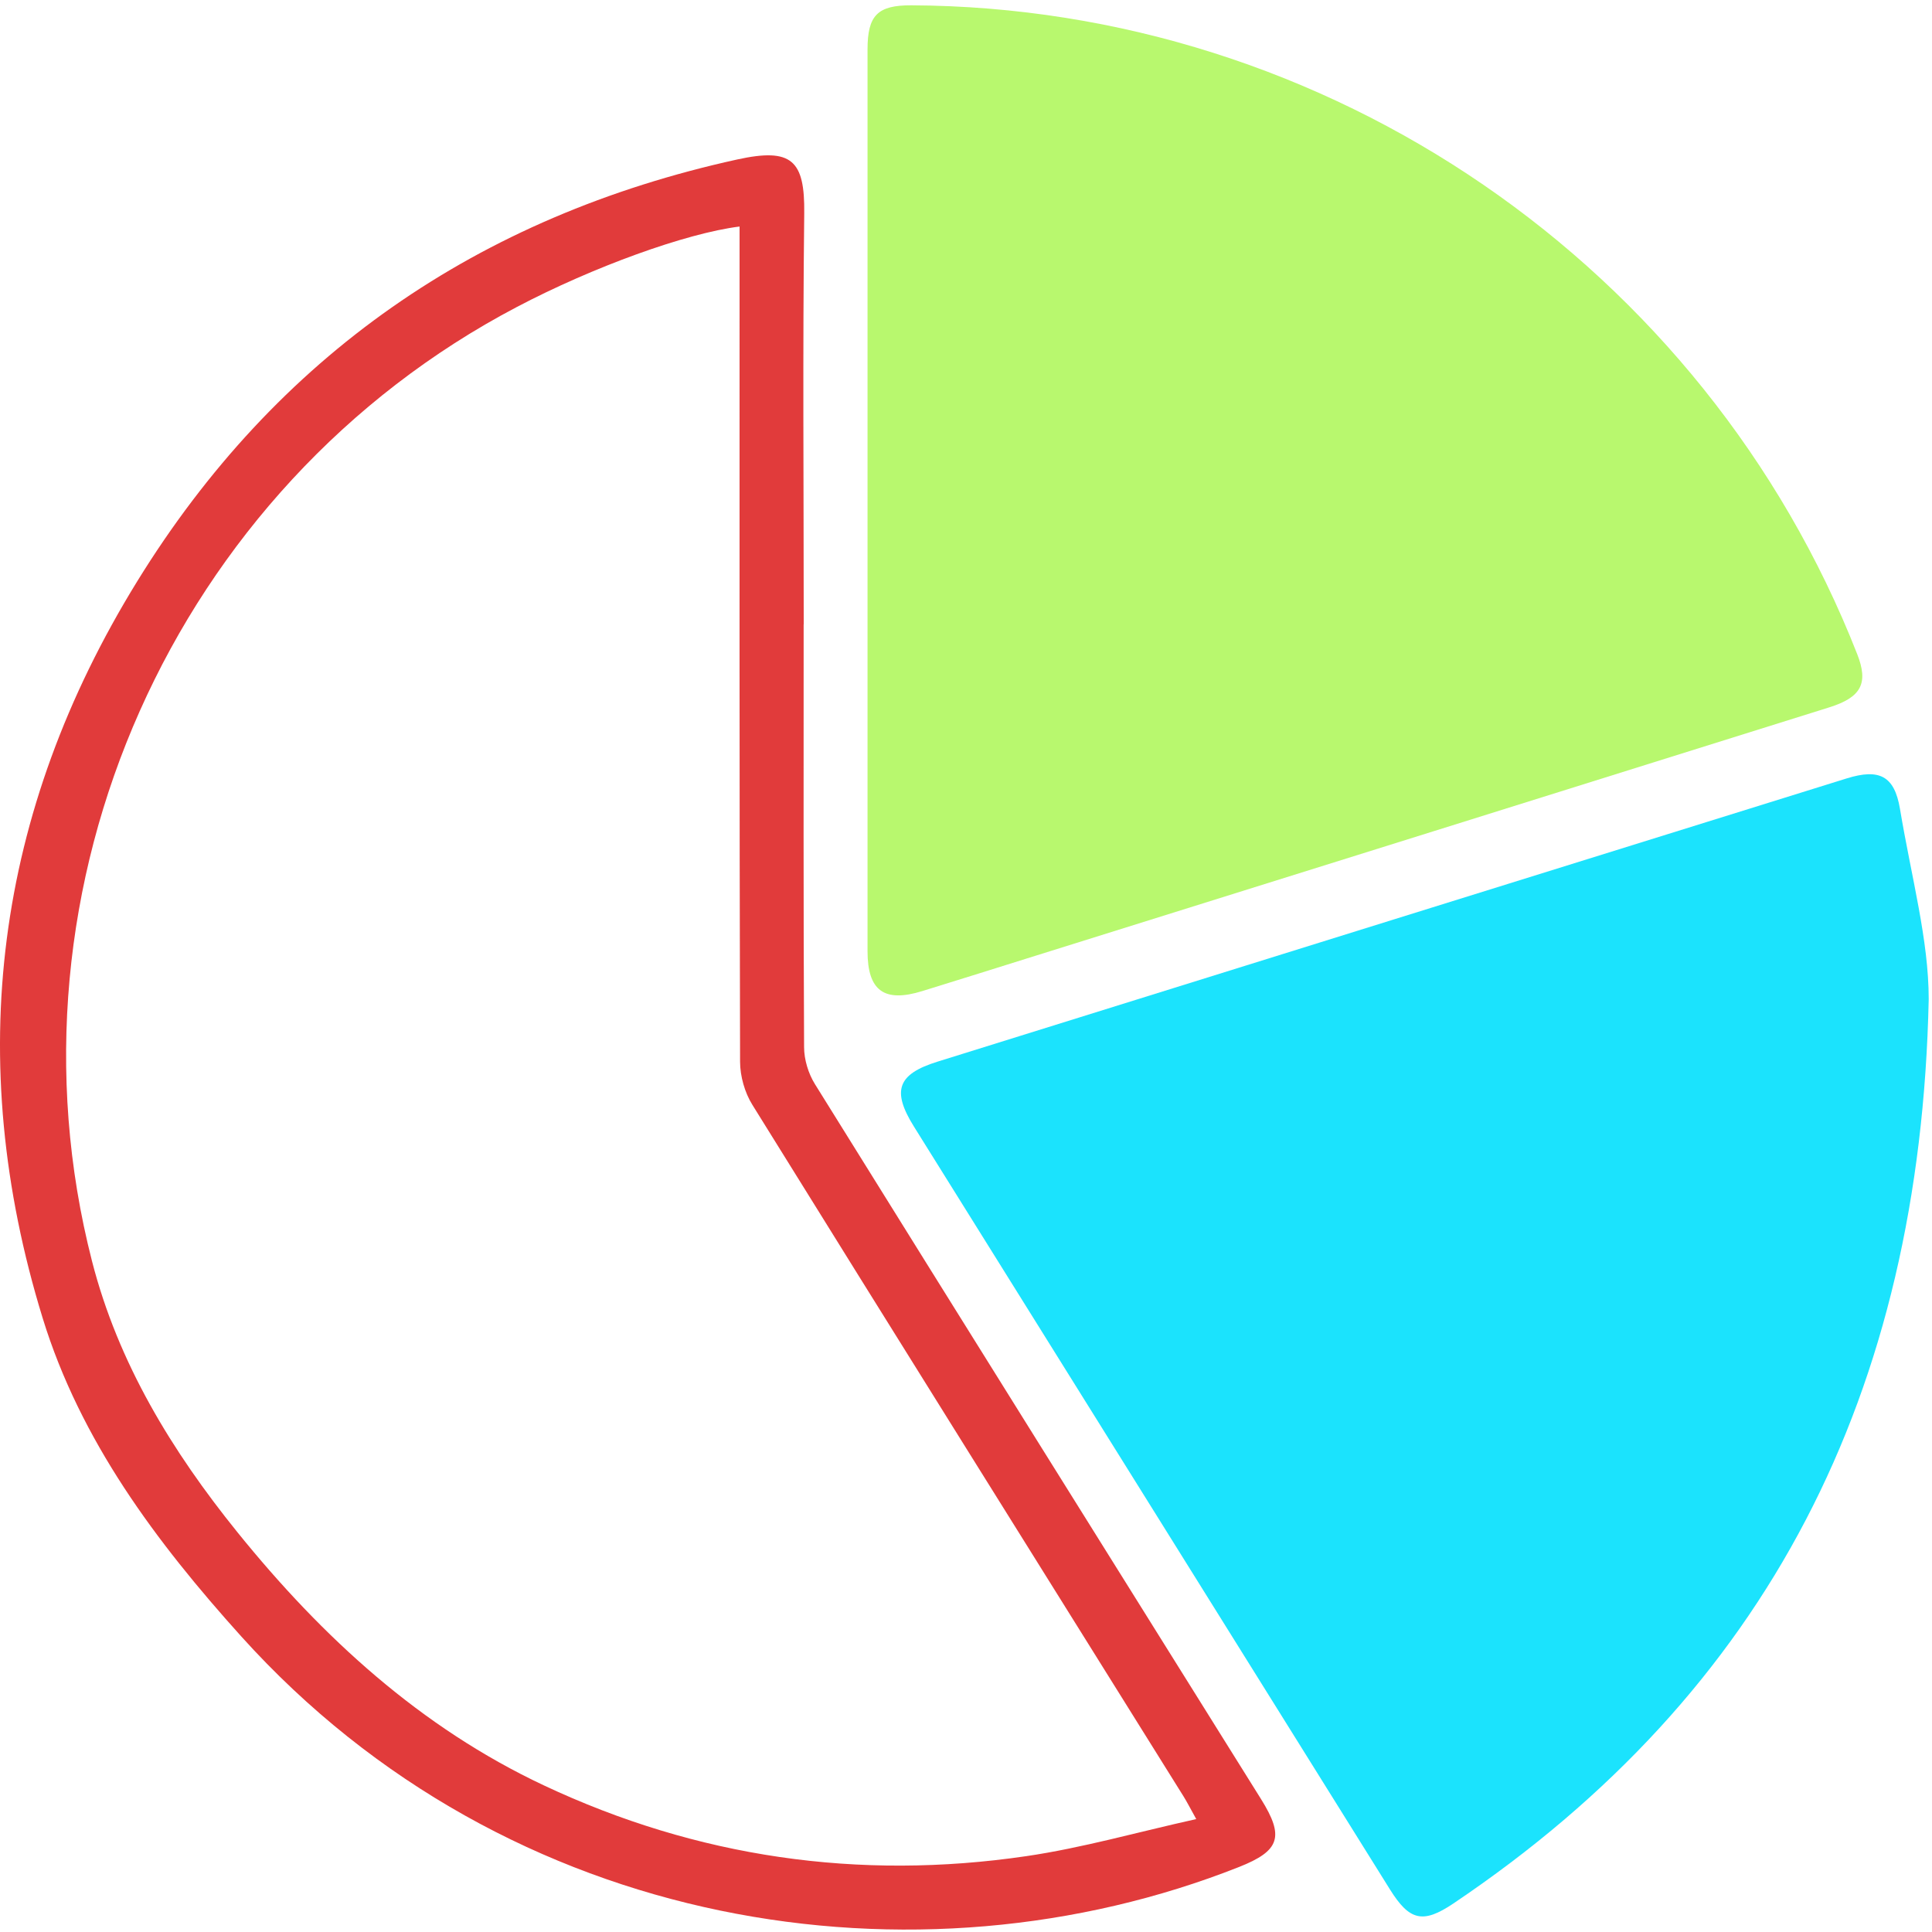 <svg width="148" height="148" viewBox="0 0 148 148" fill="none" xmlns="http://www.w3.org/2000/svg">
<path d="M61.563 47.825C61.563 58.621 61.541 69.417 61.597 80.214C61.597 81.164 61.921 82.232 62.424 83.043C73.791 101.32 85.202 119.575 96.608 137.83C98.397 140.698 98.051 141.777 94.92 143.018C70.336 152.741 38.964 148.084 18.49 125.367C11.959 118.116 6.156 110.366 3.265 100.962C-2.835 81.125 -0.369 62.188 10.505 44.542C21.162 27.255 36.621 16.576 56.481 12.215C60.646 11.304 61.658 12.265 61.608 16.347C61.485 26.836 61.569 37.325 61.569 47.819L61.563 47.825ZM91.638 139.35C91.151 138.478 90.928 138.031 90.665 137.612C79.645 119.955 68.608 102.315 57.633 84.631C57.051 83.697 56.699 82.45 56.693 81.349C56.638 60.623 56.654 39.896 56.654 19.17C56.654 18.572 56.654 17.968 56.654 17.353C52.55 17.867 45.411 20.456 39.596 23.515C13.323 37.308 -0.313 67.891 7.045 96.596C9.052 104.429 13.172 111.166 18.193 117.383C24.696 125.429 32.216 132.328 41.659 136.767C53.395 142.286 65.779 144.075 78.61 142.191C82.921 141.559 87.142 140.346 91.638 139.35Z" fill="#E13B3B"/>
<path d="M147.748 76.548C147.099 106.751 135.431 129.607 111.328 145.821C108.991 147.392 107.967 147.129 106.475 144.736C94.32 125.257 82.165 105.778 70.01 86.298C68.299 83.553 68.746 82.284 71.816 81.328C95.03 74.088 118.249 66.858 141.469 59.629C143.957 58.857 145.12 59.428 145.545 61.955C146.428 67.238 147.748 72 147.748 76.542V76.548Z" fill="#1BE3FD"/>
<path d="M66.457 38.181C66.457 26.719 66.457 15.257 66.457 3.79C66.457 1.168 67.229 0.396 69.817 0.407C101.737 0.558 130.598 20.356 142.272 50.112C143.144 52.332 142.596 53.416 140.125 54.188C119.897 60.528 99.662 66.852 79.434 73.181C76.51 74.098 73.586 75.015 70.656 75.92C67.732 76.826 66.457 75.898 66.457 72.868C66.457 61.305 66.457 49.737 66.457 38.175V38.181Z" fill="#B8F86E"/>
</svg>
